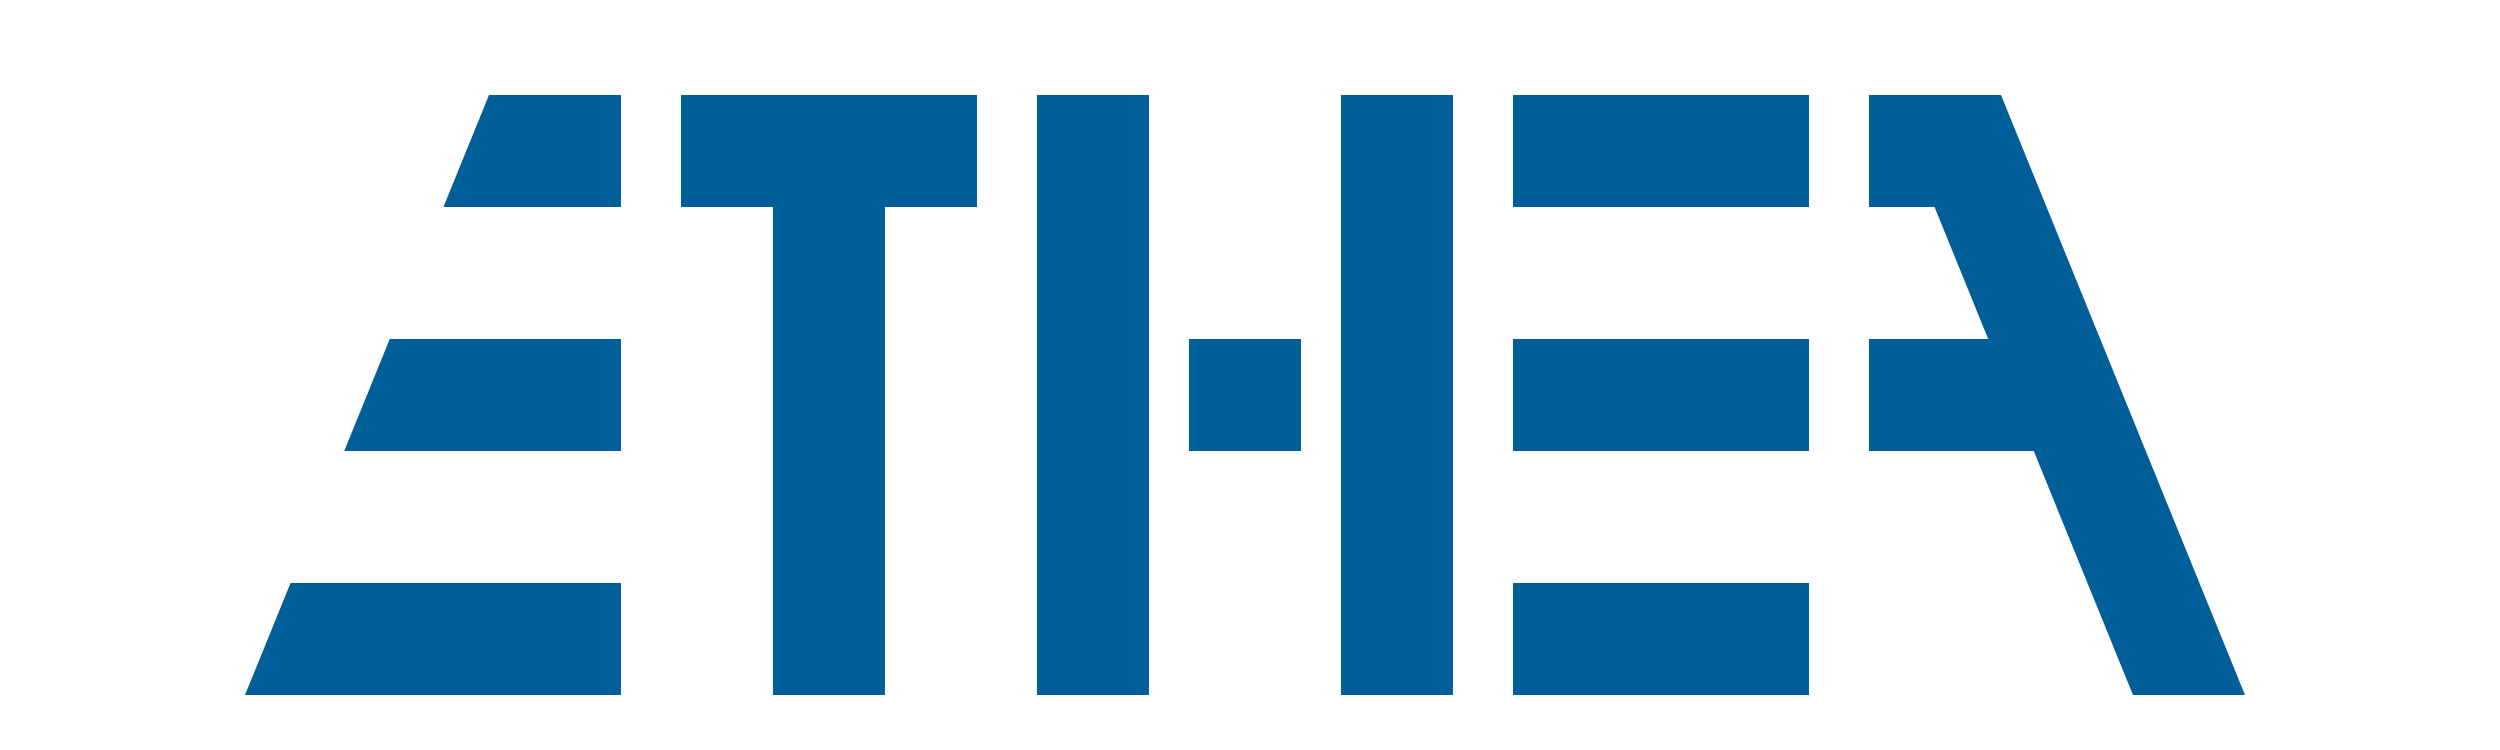 <svg xmlns="http://www.w3.org/2000/svg" width="755.906" height="226.772" viewBox="0 0 200 60">
 <defs>
  <filter id="A">
   <feGaussianBlur in="SourceAlpha" stdDeviation="2"/>
   <feOffset dx="2" dy="2" result="A"/>
   <feFlood flood-color="#000" flood-opacity=".6"/>
   <feComposite in2="A" operator="in" result="A"/>
   <feMerge>
    <feMergeNode in="A"/>
    <feMergeNode in="SourceGraphic"/>
   </feMerge>
  </filter>
 </defs>
 <path fill="#005e98" filter="url(#A)" transform="matrix(.8 0 0 .8 18 6)" d="M0 60l4.557-11.2H37.6V60zm52.8-48.8h-9.2V0h29.6v11.2H64V60H52.8zM79.2 0h11.2v60H79.2zm30.4 0h11.2v60h-11.2zm17.2 48.8h29.6V60h-29.6zm52.075-13.2H162.4V24.4h11.92l-5.368-13.2H162.4V0h13.2L200 60h-11.2zM94.4 24.4h11.2v11.2H94.4zm32.4 0h29.598v11.2H126.8zm-112.325 0H37.6v11.2H9.924zm5.368-13.2L24.4 0h13.2v11.2zM126.8 0h29.6v11.2h-29.6z"/>
</svg>